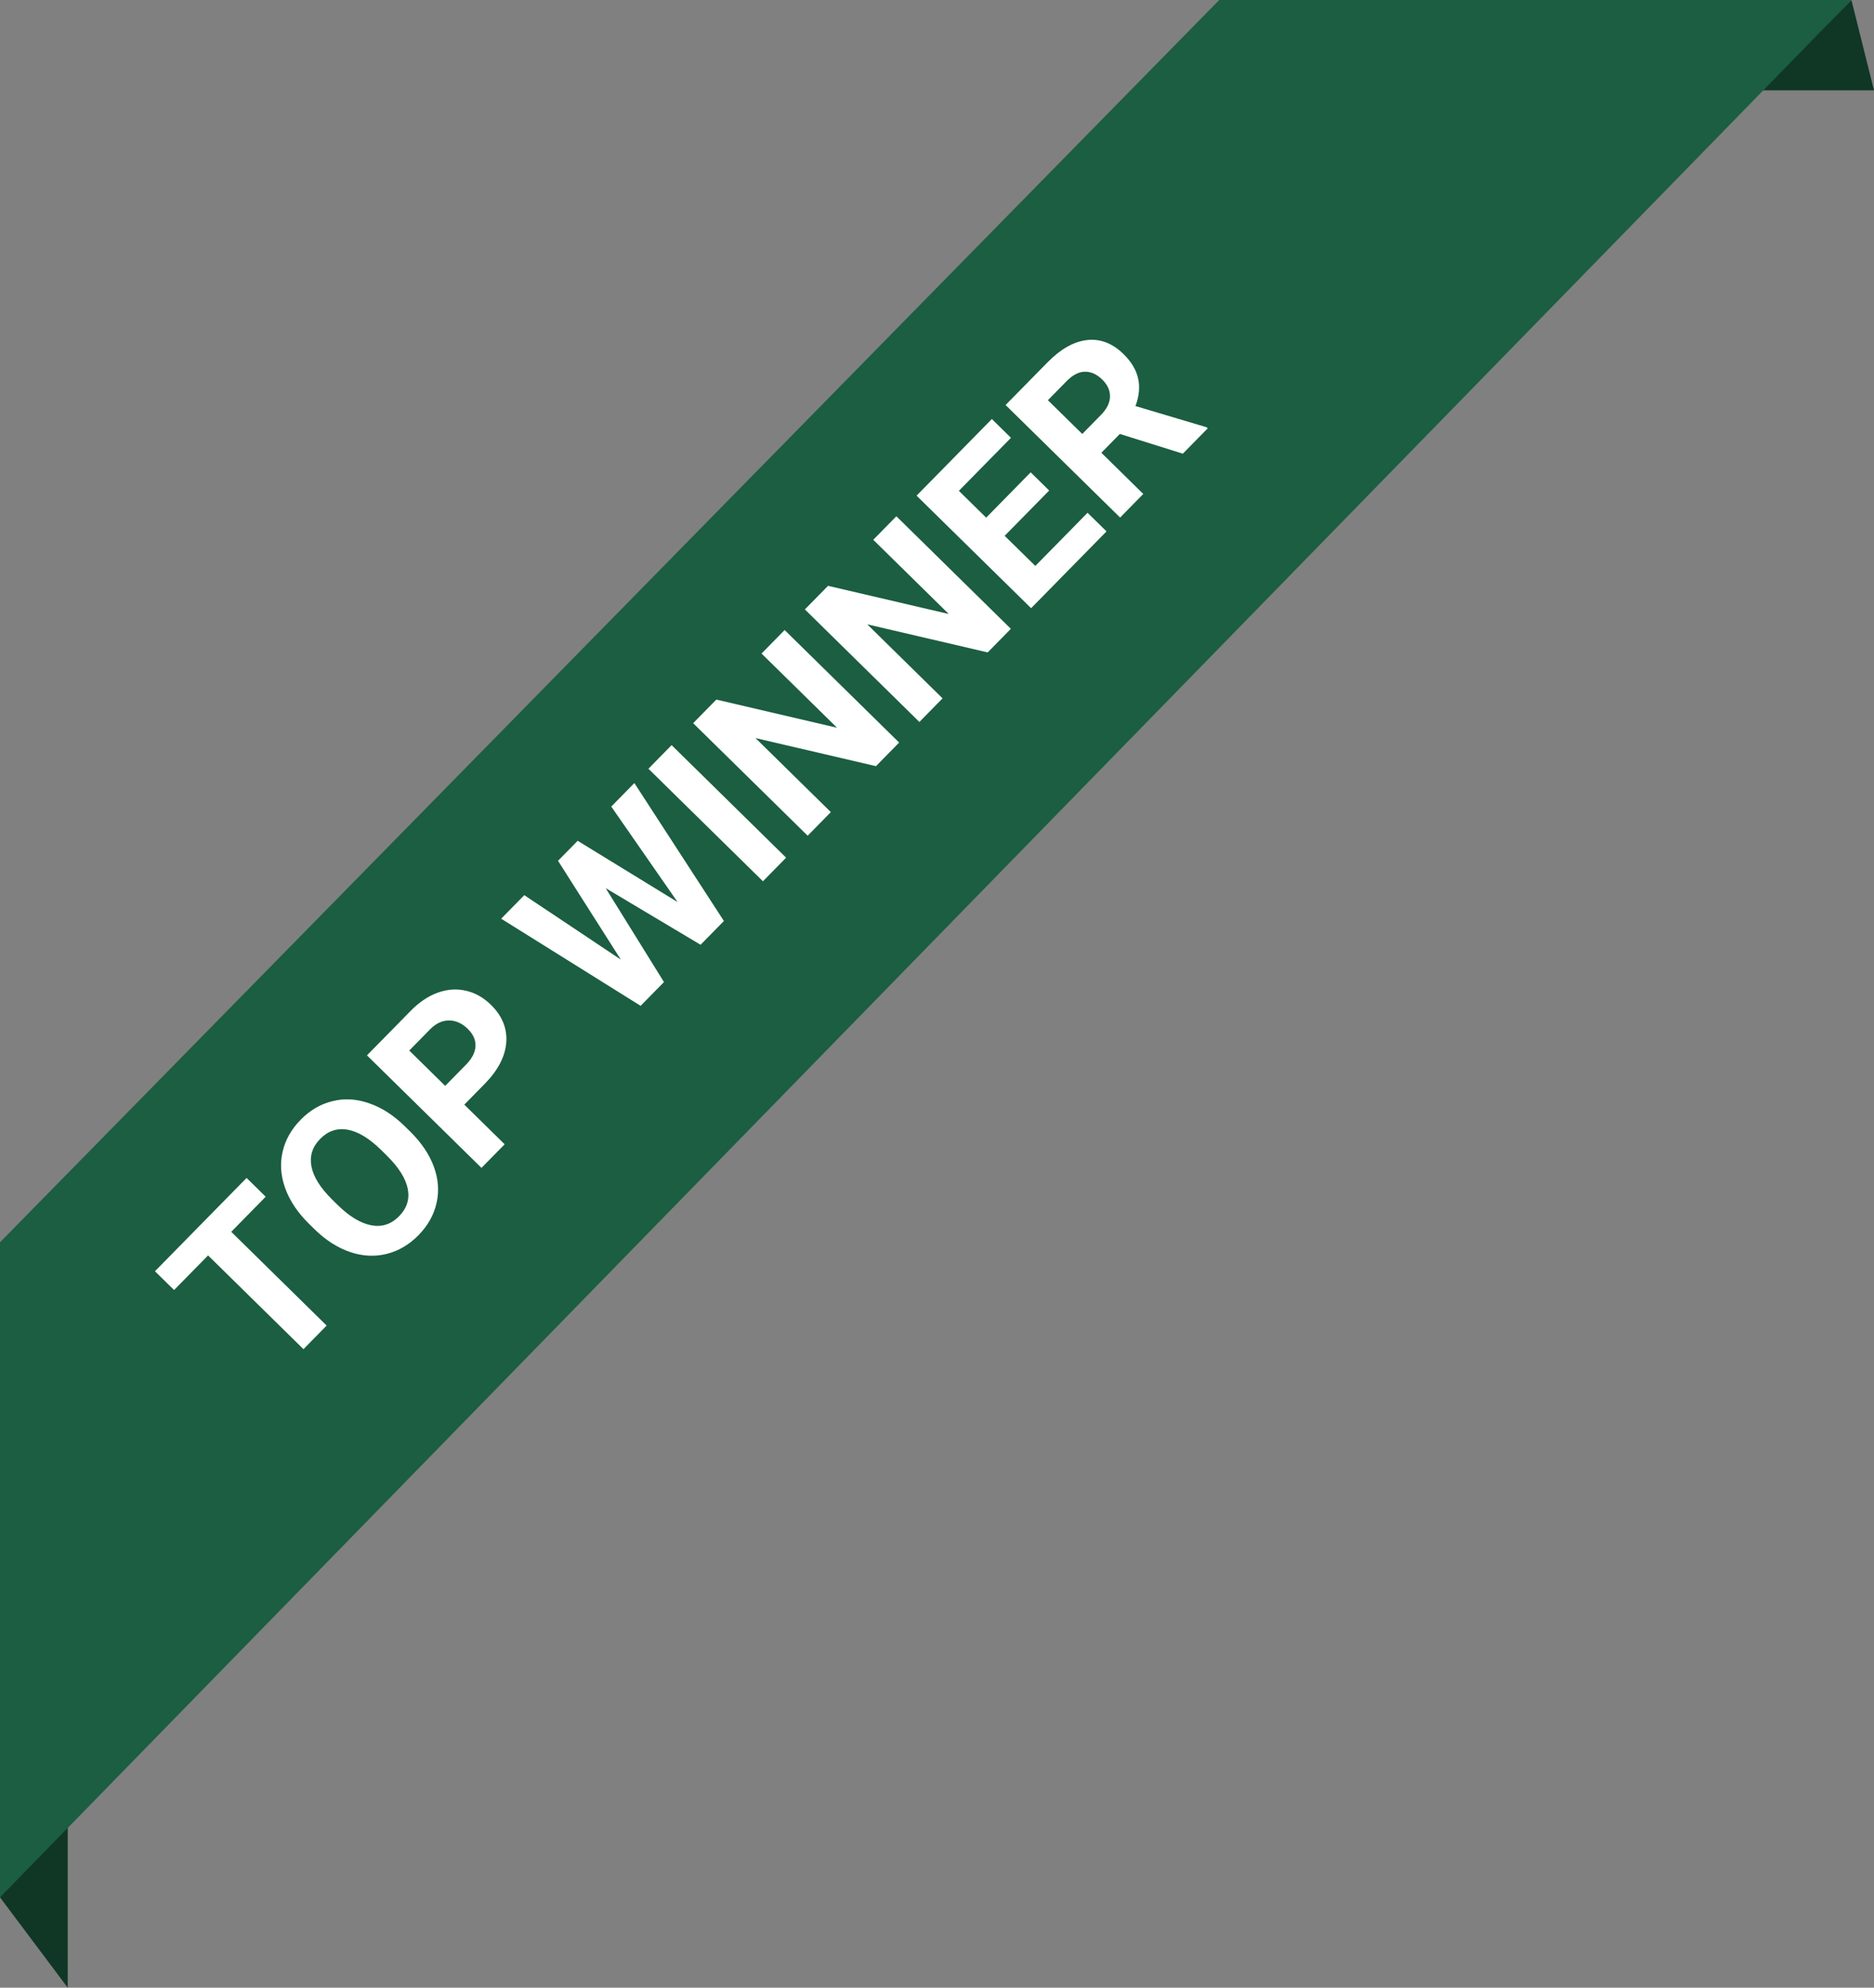 <svg width="83" height="88" viewBox="0 0 83 88" fill="none" xmlns="http://www.w3.org/2000/svg">
<rect x="0" y="0" width="83" height="88" fill="#808080" stroke="none"/>
<g clip-path="url(#clip0)">
<path d="M3 88L0 84L3 80V88Z" fill="#103626"/>
<path d="M82 0L83 4H78L82 0Z" fill="#103626"/>
<path d="M82 0L0 84V55L54 0H82Z" fill="#1B5E42"/>
<path d="M11.768 52.981L10.242 54.535L14.467 58.686L13.441 59.731L9.216 55.58L7.71 57.112L6.863 56.281L10.922 52.15L11.768 52.981ZM18.158 50.087C18.657 50.577 19.008 51.095 19.211 51.641C19.414 52.187 19.455 52.726 19.336 53.256C19.218 53.784 18.951 54.261 18.534 54.686C18.121 55.106 17.651 55.382 17.125 55.513C16.599 55.644 16.061 55.617 15.509 55.431C14.954 55.242 14.432 54.91 13.943 54.433L13.692 54.187C13.193 53.696 12.841 53.176 12.639 52.625C12.436 52.07 12.394 51.529 12.514 51.003C12.633 50.473 12.901 49.996 13.316 49.574C13.731 49.151 14.202 48.876 14.728 48.75C15.254 48.618 15.795 48.65 16.351 48.846C16.908 49.036 17.434 49.376 17.931 49.864L18.158 50.087ZM16.888 50.919C16.356 50.397 15.858 50.095 15.395 50.014C14.932 49.933 14.527 50.069 14.18 50.422C13.835 50.773 13.707 51.178 13.793 51.638C13.878 52.095 14.183 52.584 14.708 53.104L14.955 53.347C15.473 53.855 15.968 54.155 16.441 54.245C16.913 54.335 17.325 54.202 17.677 53.844C18.021 53.493 18.149 53.089 18.06 52.632C17.968 52.172 17.66 51.683 17.135 51.163L16.888 50.919ZM20.564 48.905L22.351 50.66L21.325 51.705L16.253 46.723L18.197 44.745C18.571 44.364 18.969 44.098 19.391 43.947C19.816 43.793 20.233 43.766 20.644 43.863C21.052 43.959 21.42 44.167 21.747 44.489C22.244 44.977 22.469 45.533 22.422 46.157C22.374 46.777 22.055 47.388 21.464 47.989L20.564 48.905ZM19.718 48.074L20.635 47.14C20.907 46.864 21.048 46.59 21.059 46.318C21.073 46.044 20.959 45.788 20.718 45.551C20.469 45.307 20.196 45.183 19.899 45.178C19.602 45.174 19.325 45.299 19.067 45.552L18.126 46.51L19.718 48.074ZM30.011 39.937L27.073 35.709L28.096 34.668L32.062 40.775L31.029 41.827L26.826 39.32L29.407 43.478L28.374 44.53L22.197 40.673L23.22 39.631L27.496 42.483L24.715 38.109L25.585 37.224L30.011 39.937ZM34.817 37.971L33.791 39.016L28.719 34.034L29.746 32.989L34.817 37.971ZM39.823 32.875L38.797 33.92L33.462 32.676L36.798 35.954L35.772 36.999L30.7 32.017L31.727 30.972L37.073 32.219L33.729 28.934L34.752 27.893L39.823 32.875ZM44.771 27.839L43.745 28.884L38.41 27.64L41.746 30.918L40.72 31.963L35.648 26.98L36.675 25.936L42.021 27.183L38.677 23.898L39.7 22.856L44.771 27.839ZM46.468 21.716L44.497 23.722L45.855 25.056L48.168 22.702L49.008 23.526L45.668 26.926L40.596 21.944L43.929 18.551L44.776 19.383L42.469 21.73L43.678 22.918L45.649 20.911L46.468 21.716ZM49.598 19.212L48.78 20.045L50.636 21.869L49.61 22.913L44.538 17.931L46.39 16.047C46.978 15.448 47.566 15.117 48.152 15.054C48.739 14.991 49.276 15.199 49.763 15.678C50.109 16.018 50.324 16.378 50.408 16.757C50.492 17.131 50.453 17.538 50.291 17.977L53.442 18.916L53.49 18.963L52.389 20.085L49.598 19.212ZM47.934 19.213L48.762 18.37C49.02 18.108 49.153 17.84 49.162 17.566C49.169 17.289 49.055 17.036 48.82 16.805C48.581 16.57 48.326 16.454 48.054 16.457C47.785 16.457 47.512 16.597 47.236 16.878L46.411 17.718L47.934 19.213Z" fill="white"/>
</g>
<defs>
<clipPath id="clip0">
<rect width="83" height="88" fill="white"/>
</clipPath>
</defs>
</svg>
